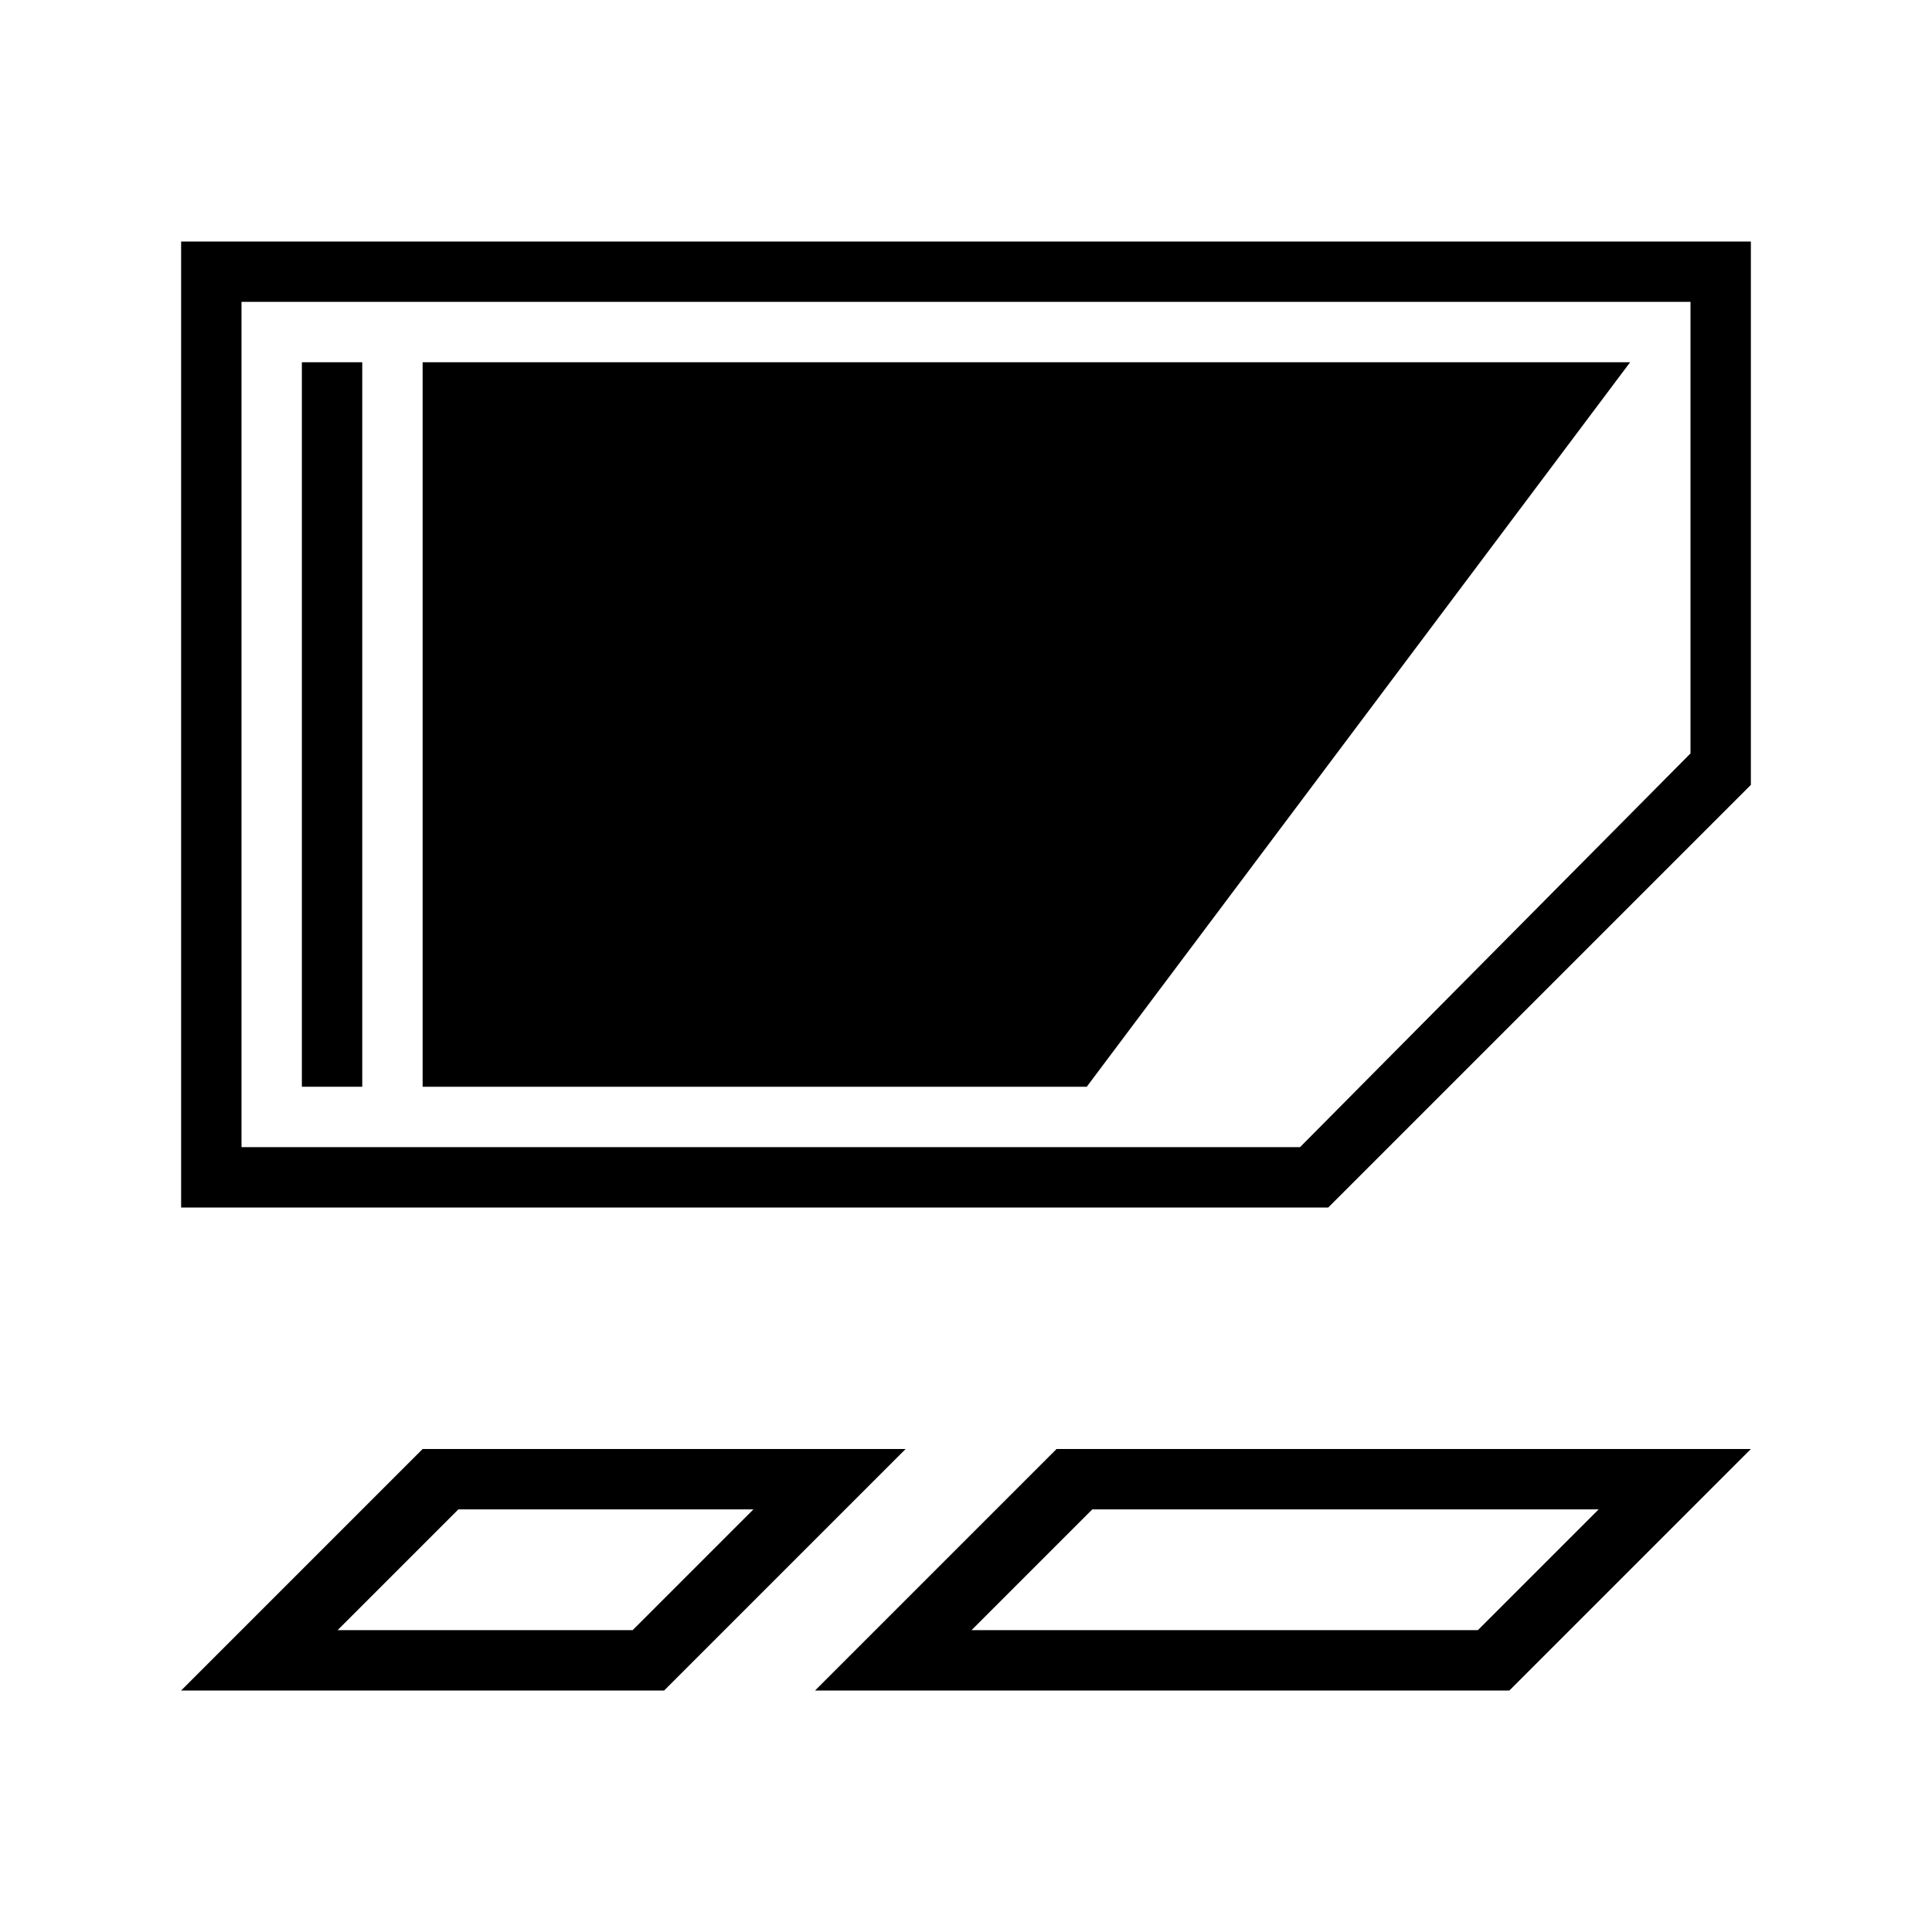<?xml version="1.0" encoding="UTF-8" standalone="no"?>
<svg
   xmlns:dc="http://purl.org/dc/elements/1.1/"
   xmlns:cc="http://creativecommons.org/ns#"
   xmlns:rdf="http://www.w3.org/1999/02/22-rdf-syntax-ns#"
   xmlns:svg="http://www.w3.org/2000/svg"
   xmlns="http://www.w3.org/2000/svg"
   xmlns:sodipodi="http://sodipodi.sourceforge.net/DTD/sodipodi-0.dtd"
   xmlns:inkscape="http://www.inkscape.org/namespaces/inkscape"
   inkscape:version="1.0.2 (e86c870879, 2021-01-15)"
   sodipodi:docname="computer.svg"
   id="svg60"
   version="1.1"
   height="32"
   width="32"
   inkscape:export-filename="/home/rain/Documents/Lyra主题配图/配置图标/3.png"
   inkscape:export-xdpi="96"
   inkscape:export-ydpi="96">
  <sodipodi:namedview
     inkscape:document-rotation="0"
     inkscape:snap-others="false"
     inkscape:object-nodes="true"
     inkscape:snap-midpoints="false"
     inkscape:snap-smooth-nodes="true"
     inkscape:snap-bbox-midpoints="true"
     inkscape:snap-intersection-paths="true"
     inkscape:current-layer="svg60"
     inkscape:window-maximized="1"
     inkscape:window-y="0"
     inkscape:window-x="0"
     inkscape:cy="79.839509"
     inkscape:cx="33.124626"
     inkscape:zoom="7.9999996"
     inkscape:object-paths="true"
     inkscape:snap-nodes="true"
     inkscape:snap-bbox-edge-midpoints="true"
     inkscape:bbox-nodes="true"
     inkscape:snap-bbox="true"
     showgrid="true"
     id="namedview62"
     inkscape:window-height="985"
     inkscape:window-width="1920"
     inkscape:pageshadow="2"
     inkscape:pageopacity="0"
     guidetolerance="10"
     gridtolerance="10"
     objecttolerance="10"
     borderopacity="1"
     bordercolor="#666666"
     pagecolor="#c8c8c8">
    <inkscape:grid
       id="grid879"
       type="xygrid" />
  </sodipodi:namedview>
  <defs
     id="defs6">
    <style
       type="text/css"
       id="current-color-scheme">.ColorScheme-Text { color:#dedede; } .ColorScheme-Highlight { color:#5294e2; } .ColorScheme-ButtonBackground { color:#dedede; }</style>
    <filter
       style="color-interpolation-filters:sRGB"
       height="1.072"
       width="1.072"
       y="-0.036"
       x="-0.036"
       id="a">
      <feGaussianBlur
         id="feGaussianBlur3"
         stdDeviation="0.435" />
    </filter>
    <style
       type="text/css"
       id="style883" />
    <style
       id="current-color-scheme-5"
       type="text/css">.ColorScheme-Text { color:#dedede; } .ColorScheme-Highlight { color:#5294e2; } .ColorScheme-ButtonBackground { color:#dedede; }</style>
    <filter
       id="a-6"
       x="-0.036"
       y="-0.036"
       width="1.072"
       height="1.072"
       style="color-interpolation-filters:sRGB">
      <feGaussianBlur
         stdDeviation="0.435"
         id="feGaussianBlur3-2" />
    </filter>
    <style
       id="style883-9"
       type="text/css" />
    <style
       id="style860"
       type="text/css" />
    <style
       id="style862"
       type="text/css" />
    <linearGradient
       gradientUnits="userSpaceOnUse"
       gradientTransform="matrix(7.559,0,0,2.16,-47,-633.021)"
       y2="291.71"
       y1="293.56"
       x2="8.202"
       x1="8.202"
       id="linearGradient851">
      <stop
         id="stop864"
         offset="0"
         stop-color="#323232" />
      <stop
         id="stop866"
         offset="1" />
    </linearGradient>
    <linearGradient
       gradientUnits="userSpaceOnUse"
       gradientTransform="matrix(1.134,0,0,1.89,6.4,-553.785)"
       y2="294.09"
       y1="293.39"
       x2="8.202"
       x1="8.202"
       id="linearGradient865">
      <stop
         id="stop869"
         offset="0"
         stop-color="#323232" />
      <stop
         id="stop871"
         offset="1" />
    </linearGradient>
    <linearGradient
       gradientUnits="userSpaceOnUse"
       gradientTransform="matrix(0.467,0,0,0.514,-33,-11.2)"
       y2="14"
       y1="-21"
       x2="135"
       x1="75"
       id="linearGradient1458">
      <stop
         id="stop874"
         offset="0"
         stop-color="#32b4ff" />
      <stop
         id="stop876"
         offset=".296"
         stop-color="#2db4ff" />
      <stop
         id="stop878"
         offset=".727"
         stop-color="#5087e1" />
      <stop
         id="stop880"
         offset="1"
         stop-color="#5a7dd2" />
    </linearGradient>
    <linearGradient
       gradientUnits="userSpaceOnUse"
       y2="51"
       y1="16"
       x2="62"
       x1="2"
       id="linearGradient920"
       gradientTransform="matrix(0.5,0,0,0.571,3.7924731e-8,-32.143)">
      <stop
         id="stop883"
         offset="0"
         stop-color="#3c3c3c" />
      <stop
         id="stop885"
         offset="1"
         stop-color="#1e1e1e" />
    </linearGradient>
  </defs>
  <g
     id="22-22-computer">
    <rect
       height="22"
       width="22"
       x="-27"
       transform="scale(-1,1)"
       id="rect23"
       y="37.983"
       style="color:#bebebe;opacity:0;stroke-width:2" />
    <g
       id="g972"
       transform="translate(26,-1)">
      <rect
         style="fill:#000000;fill-opacity:1;stroke-width:2.191;stroke-linecap:round"
         id="rect949"
         width="18"
         height="12"
         x="-19"
         y="42"
         ry="0" />
      <rect
         style="fill:#000000;fill-opacity:1;stroke-width:1.333;stroke-linecap:round"
         id="rect951"
         width="12"
         height="2"
         x="-16"
         y="56"
         ry="0" />
    </g>
  </g>
  <g
     id="22-22-computer-laptop">
    <rect
       height="22"
       width="22"
       x="-75"
       transform="scale(-1,1)"
       id="rect893"
       y="37.983"
       style="color:#bebebe;opacity:0;stroke-width:2" />
    <g
       id="g1022"
       transform="translate(74,-1)">
      <rect
         style="fill:#000000;fill-opacity:1;stroke-width:2.191;stroke-linecap:round"
         id="rect1018"
         width="18"
         height="12"
         x="-19"
         y="42"
         ry="0" />
      <rect
         style="fill:#000000;fill-opacity:1;stroke-width:1.633;stroke-linecap:round"
         id="rect1020"
         width="18"
         height="2"
         x="-19"
         y="56"
         ry="0" />
    </g>
  </g>
  <g
     id="16-16-computer-laptop">
    <rect
       height="16"
       width="16"
       y="65.992"
       x="-72"
       transform="scale(-1,1)"
       id="rect922"
       style="color:#bebebe;fill:none" />
    <rect
       height="16"
       width="16"
       y="65.992"
       x="-72"
       transform="scale(-1,1)"
       id="rect924"
       style="color:#bebebe;opacity:0;stroke-width:3" />
    <g
       id="g1049"
       transform="translate(70)">
      <rect
         style="fill:#000000;fill-opacity:1;stroke-width:1.764;stroke-linecap:round"
         id="rect1045"
         width="14"
         height="10"
         x="-13"
         y="68"
         ry="0" />
      <rect
         style="fill:#000000;fill-opacity:1;stroke-width:1.018;stroke-linecap:round"
         id="rect1047"
         width="14"
         height="1"
         x="-13"
         y="79"
         ry="0" />
    </g>
  </g>
  <g
     id="16-16-computer">
    <rect
       height="16"
       width="16"
       y="65.992"
       x="-24"
       transform="scale(-1,1)"
       id="rect16"
       style="color:#bebebe;fill:none" />
    <rect
       height="16"
       width="16"
       y="65.992"
       x="-24"
       transform="scale(-1,1)"
       id="rect18"
       style="color:#bebebe;opacity:0;stroke-width:3" />
    <g
       id="g906"
       transform="matrix(0.538,0,0,0.538,-39.731,65.376)"
       style="fill:#000000;fill-opacity:1">
      <path
         id="path896"
         style="fill:#000000;fill-opacity:1;stroke:none;stroke-width:1px;stroke-linecap:butt;stroke-linejoin:miter;stroke-opacity:1"
         d="m 90.5,4 v 16 h 19 l 7,-7 V 4 Z m 1,1 h 24 v 7.479 L 109.033,19 H 91.5 Z" />
      <rect
         style="fill:#000000;fill-opacity:1;stroke:none;stroke-width:3;stroke-linecap:round;stroke-linejoin:round;paint-order:stroke fill markers"
         id="rect898"
         width="1"
         height="12"
         x="92.5"
         y="6" />
      <path
         id="path900"
         style="fill:#000000;fill-opacity:1;stroke:none;stroke-width:1px;stroke-linecap:butt;stroke-linejoin:miter;stroke-opacity:1"
         d="m 94.5,24 -4,4 h 8 l 4,-4 z m 0.592,1 h 4.887 l -2,2 h -4.887 z"
         sodipodi:nodetypes="cccccccccc" />
      <path
         id="path902"
         style="fill:#000000;fill-opacity:1;stroke:none;stroke-width:1px;stroke-linecap:butt;stroke-linejoin:miter;stroke-opacity:1"
         d="m 105,24 -4,4 h 11.5 l 4,-4 z m 0.592,1 h 8.387 l -2,2 h -8.387 z"
         sodipodi:nodetypes="cccccccccc" />
      <path
         id="path904"
         style="fill:#000000;fill-opacity:1;stroke:none;stroke-width:11.619;stroke-linecap:round;stroke-linejoin:round;paint-order:stroke fill markers"
         d="m 94.5,6 h 20 l -9,12 h -11 z"
         sodipodi:nodetypes="ccccc" />
    </g>
  </g>
  <g
     id="computer">
    <rect
       x="0"
       y="-1.4901161e-06"
       width="32"
       height="32"
       rx="0"
       ry="0"
       style="opacity:0;stroke-width:2;paint-order:fill markers stroke"
       id="rect1046" />
    <g
       id="g915"
       transform="translate(-87.5)"
       style="fill:#ff00ff;fill-opacity:1">
      <path
         id="path905"
         style="fill:#000000;fill-opacity:1;stroke:none;stroke-width:1px;stroke-linecap:butt;stroke-linejoin:miter;stroke-opacity:1"
         d="m 90.5,4 v 16 h 19 l 7,-7 V 4 Z m 1,1 h 24 v 7.479 L 109.033,19 H 91.5 Z" />
      <rect
         style="fill:#000000;fill-opacity:1;stroke:none;stroke-width:3;stroke-linecap:round;stroke-linejoin:round;paint-order:stroke fill markers"
         id="rect907"
         width="1"
         height="12"
         x="92.5"
         y="6" />
      <path
         id="path909"
         style="fill:#000000;fill-opacity:1;stroke:none;stroke-width:1px;stroke-linecap:butt;stroke-linejoin:miter;stroke-opacity:1"
         d="m 94.5,24 -4,4 h 8 l 4,-4 z m 0.592,1 h 4.887 l -2,2 h -4.887 z"
         sodipodi:nodetypes="cccccccccc" />
      <path
         id="path911"
         style="fill:#000000;fill-opacity:1;stroke:none;stroke-width:1px;stroke-linecap:butt;stroke-linejoin:miter;stroke-opacity:1"
         d="m 105,24 -4,4 h 11.5 l 4,-4 z m 0.592,1 h 8.387 l -2,2 h -8.387 z"
         sodipodi:nodetypes="cccccccccc" />
      <path
         id="path913"
         style="fill:#000000;fill-opacity:1;stroke:none;stroke-width:11.619;stroke-linecap:round;stroke-linejoin:round;paint-order:stroke fill markers"
         d="m 94.5,6 h 20 l -9,12 h -11 z"
         sodipodi:nodetypes="ccccc" />
    </g>
  </g>
  <g
     id="computer-laptop"
     transform="translate(47)">
    <rect
       x="0"
       y="-1.4901161e-06"
       width="32"
       height="32"
       rx="0"
       ry="0"
       style="opacity:0;stroke-width:2;paint-order:fill markers stroke"
       id="rect958" />
    <g
       id="g970"
       transform="translate(-87.5)"
       style="fill:#ff00ff;fill-opacity:1">
      <path
         id="path960"
         style="fill:#000000;fill-opacity:1;stroke:none;stroke-width:1px;stroke-linecap:butt;stroke-linejoin:miter;stroke-opacity:1"
         d="m 90.5,4 v 16 h 19 l 7,-7 V 4 Z m 1,1 h 24 v 7.479 L 109.033,19 H 91.5 Z" />
      <rect
         style="fill:#000000;fill-opacity:1;stroke:none;stroke-width:3;stroke-linecap:round;stroke-linejoin:round;paint-order:stroke fill markers"
         id="rect962"
         width="1"
         height="12"
         x="92.5"
         y="6" />
      <path
         id="path964"
         style="fill:#000000;fill-opacity:1;stroke:none;stroke-width:1px;stroke-linecap:butt;stroke-linejoin:miter;stroke-opacity:1"
         d="m 94.5,24 -4,4 h 8 l 4,-4 z m 0.592,1 h 4.887 l -2,2 h -4.887 z"
         sodipodi:nodetypes="cccccccccc" />
      <path
         id="path966"
         style="fill:#000000;fill-opacity:1;stroke:none;stroke-width:1px;stroke-linecap:butt;stroke-linejoin:miter;stroke-opacity:1"
         d="m 105,24 -4,4 h 11.5 l 4,-4 z m 0.592,1 h 8.387 l -2,2 h -8.387 z"
         sodipodi:nodetypes="cccccccccc" />
      <path
         id="path968"
         style="fill:#000000;fill-opacity:1;stroke:none;stroke-width:11.619;stroke-linecap:round;stroke-linejoin:round;paint-order:stroke fill markers"
         d="m 94.5,6 h 20 l -9,12 h -11 z"
         sodipodi:nodetypes="ccccc" />
    </g>
  </g>
</svg>
